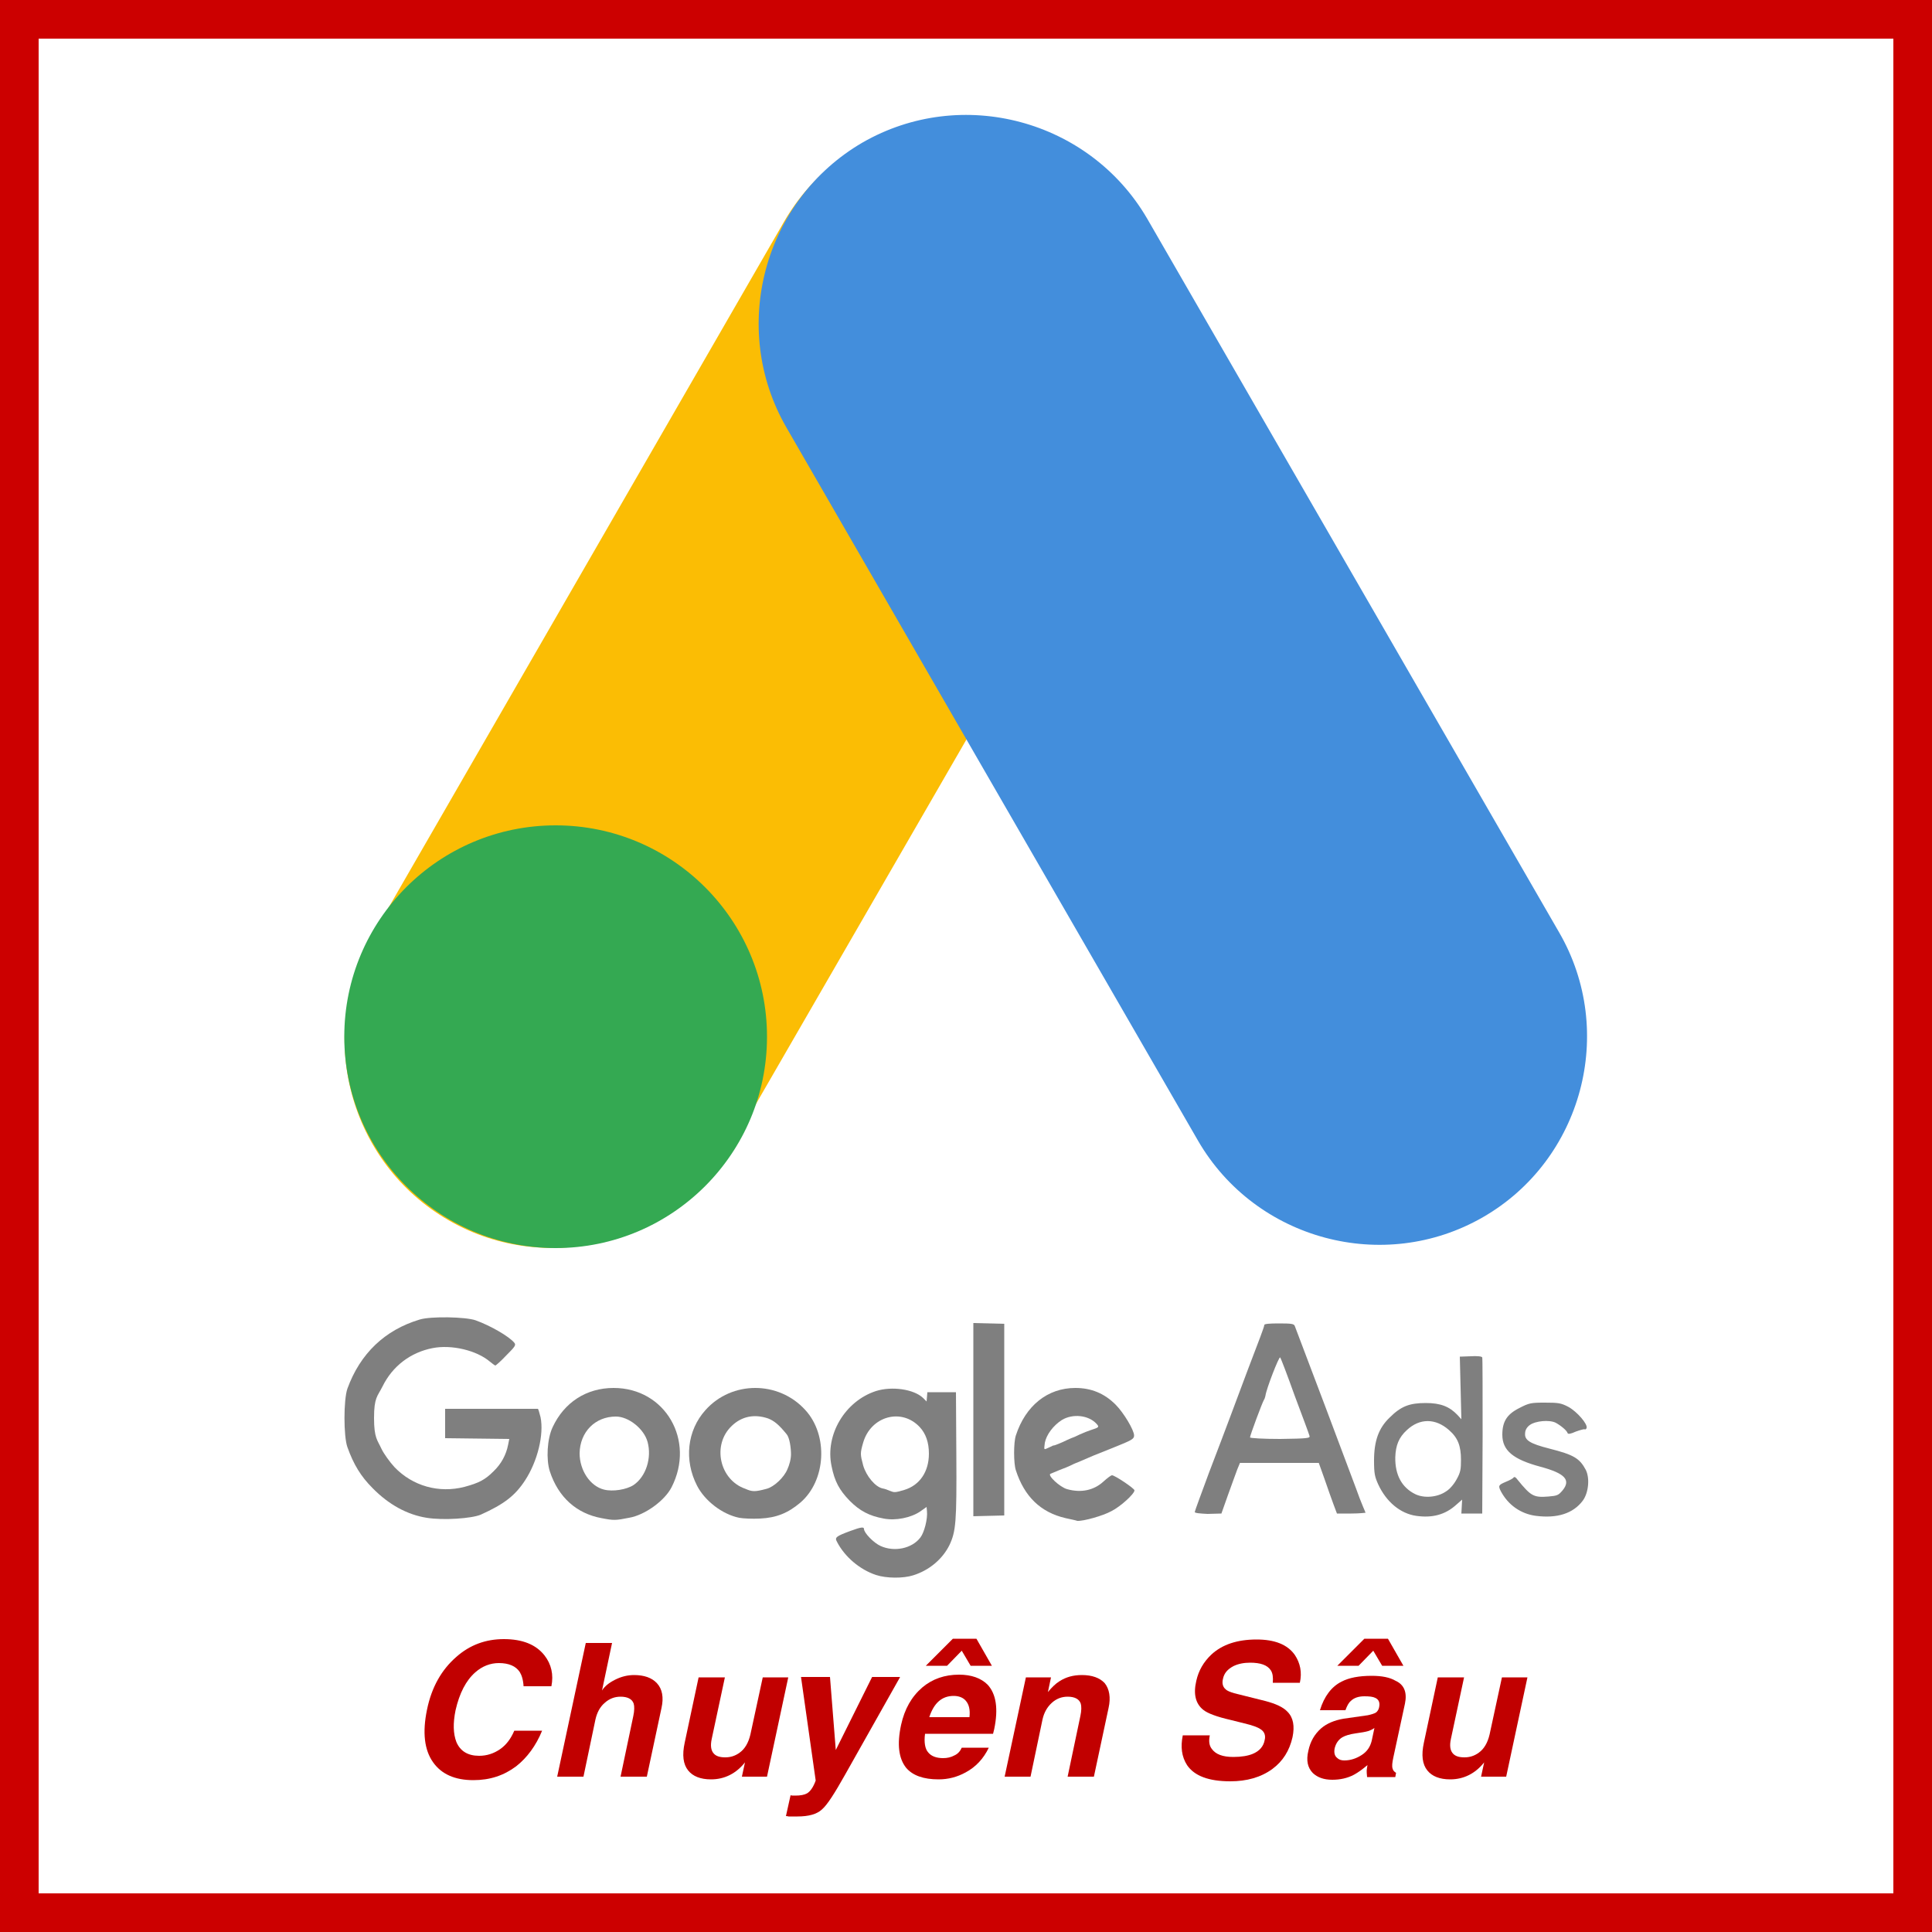 <?xml version="1.0" encoding="utf-8"?>
<!-- Generator: Adobe Illustrator 24.0.0, SVG Export Plug-In . SVG Version: 6.00 Build 0)  -->
<svg version="1.1" id="Camada_1" xmlns="http://www.w3.org/2000/svg" xmlns:xlink="http://www.w3.org/1999/xlink" x="0px" y="0px"
	 viewBox="0 0 500 500" style="enable-background:new 0 0 500 500;" xml:space="preserve">
<rect x="0" y="0" width="500" height="500" fill="#333333" stroke="none"/>
<style type="text/css">
	.st0{fill:#FFFFFF;}
	.st1{fill:#CC0000;}
	.st2{fill:#FBBD04;}
	.st3{fill:#438EDC;}
	.st4{fill:#34A952;}
	.st5{fill:#7F7F7F;}
	.st6{fill:#C10000;}
</style>
<g>
	<g>
		<rect x="5" y="5" class="st0" width="490" height="490"/>
		<path class="st1" d="M490,10v480H10V10H490 M500,0H0v500h500V0L500,0z"/>
	</g>
	<g>
		<g>
			<g>
				<path class="st2" d="M116.1,315.8L116.1,315.8c-25.7-14.8-34.6-48-19.7-73.7L202.9,57.4c14.8-25.7,48-34.6,73.7-19.7l0,0
					c25.7,14.8,34.6,48,19.7,73.7L189.7,296C174.9,321.7,141.7,330.6,116.1,315.8z"/>
				<path class="st3" d="M383.8,315L383.8,315c-25.7,14.8-58.8,5.9-73.7-19.7L203.5,110.6c-14.8-25.7-5.9-58.8,19.7-73.7l0,0
					c25.7-14.8,58.8-5.9,73.7,19.7l106.6,184.7C418.4,267,409.5,300.2,383.8,315z"/>
				<circle class="st4" cx="143.8" cy="268.3" r="54.7"/>
			</g>
			<g>
				<path id="path4243" class="st5" d="M234,385.6c4-1.2,6.4-4.7,6.4-9.4c0-2.9-0.8-5.2-2.4-6.9c-4.7-5-12.6-2.8-14.6,4
					c-0.8,2.8-0.8,3,0,6c0.8,2.7,3.1,5.5,5,5.9c0.6,0.1,1.4,0.4,1.8,0.6C231.5,386.3,231.6,386.3,234,385.6L234,385.6z M226.7,407.6
					c-4.2-1.4-8.1-4.7-10.1-8.6c-0.6-1.1-0.3-1.4,3.5-2.8c2.7-1,3.5-1.1,3.5-0.5c0,1,2.5,3.6,4.3,4.4c3.5,1.6,8.1,0.7,10.3-2.2
					c1-1.3,1.9-4.8,1.7-6.8l-0.1-1.1l-1.7,1.2c-2.4,1.6-6.3,2.4-9.4,1.8c-3.8-0.7-6.2-2-8.8-4.6c-2.7-2.8-3.9-5-4.7-9
					c-1.7-8.1,3.5-16.8,11.5-19.4c4.1-1.3,9.8-0.5,12.2,1.8l0.9,0.9l0.1-1.2l0.1-1.2h3.7h3.7l0.1,16.4c0.1,17.2-0.1,19.6-1.8,23.2
					c-1.8,3.6-5.2,6.5-9.4,7.8C233.8,408.5,229.4,408.5,226.7,407.6z"/>
				<path id="path4239" class="st5" d="M164,384.3c3.2-2.2,4.7-7,3.6-11.1c-0.9-3.4-4.9-6.6-8.2-6.6c-5.4,0-9.3,4-9.4,9.5
					c0,4.4,2.7,8.5,6.3,9.4C158.6,386.1,162.2,385.5,164,384.3z M155.7,392.9c-6.5-1.2-11.2-5.4-13.4-12.1c-1-3.1-0.7-8.4,0.7-11.4
					c3-6.5,8.8-10.2,15.8-10.2c13.4,0,21.2,13.6,15,25.7c-1.8,3.5-6.9,7.2-11,7.9C159.3,393.5,158.8,393.5,155.7,392.9z"/>
				<path id="path4235" class="st5" d="M271.5,374.6c1.5-0.7,1-0.5,1.2-0.5s2-0.7,3.4-1.4c1.5-0.7,2.9-1.2,3.3-1.2
					c0.4,0-1.8,0.9-1.8,0.7s3.4-1.7,4.7-2.1c2.2-0.7,2.2-0.8,1.5-1.6c-2.1-2.3-6.2-2.7-9-1c-2.2,1.4-4,3.8-4.4,5.9
					C270.2,375.3,270,375.3,271.5,374.6z M275.8,392.9c-6.5-1.5-10.7-5.6-12.9-12.4c-0.6-1.8-0.6-7.2,0-9
					c2.5-7.7,8.2-12.3,15.4-12.3c4.1,0,7.5,1.4,10.4,4.3c2.1,2.1,4.8,6.6,4.8,8c0,0.9-0.5,1.2-5.5,3.2c-4.1,1.6-6,2.4-9.2,3.8
					c-0.6,0.2-1.4,0.6-1.8,0.8c-0.4,0.2-1.6,0.7-2.7,1.1c-1,0.4-2.1,0.9-2.4,1c-1,0.3,2.4,3.5,4.3,4c3.6,1,6.9,0.3,9.4-2
					c1-0.9,1.9-1.6,2.2-1.6c0.7,0,5.8,3.4,5.8,3.9c0,0.9-3.6,4.2-6,5.4c-2.2,1.2-7.2,2.6-8.8,2.5
					C278.6,393.5,277.2,393.2,275.8,392.9L275.8,392.9z"/>
				<path id="path4233" class="st5" d="M110.4,392.8c-5-0.8-9.8-3.4-14-7.7c-3-3-4.9-6.1-6.5-10.6c-1-2.8-1-12.2,0-15.1
					c3.3-9.1,9.7-15.2,18.7-17.9c2.9-0.9,12-0.7,14.5,0.2c3.9,1.4,8.7,4.2,10,5.8c0.5,0.6,0.2,1-2.1,3.3c-1.4,1.5-2.7,2.6-2.8,2.6
					c-0.1,0-0.8-0.5-1.4-1c-3.4-2.9-9.9-4.5-14.9-3.5c-5.6,1.1-10.3,4.6-12.9,9.9c-1.3,2.6-2.2,2.8-2.2,8.2c0,5.2,0.9,5.7,1.9,7.9
					c0.6,1.3,2.2,3.5,3.4,4.8c4.7,4.9,11.5,6.8,18.1,5.1c3.7-1,5.3-1.8,7.5-4c2-1.9,3.3-4.3,3.8-6.9l0.3-1.5l-8.3-0.1l-8.3-0.1v-3.8
					v-3.8l11.9,0c6.5,0,12,0,12.1,0c0.1,0,0.4,1,0.7,2.2c0.9,4.5-0.8,11.4-4,16.3c-2.6,4-5.5,6.2-11.5,8.9
					C122,393,114.7,393.5,110.4,392.8L110.4,392.8z"/>
				<path id="path4229" class="st5" d="M198.4,385.3c1.9-0.5,4.5-2.9,5.4-5.1c0.4-0.9,1-2.6,0.9-4.3c-0.1-2.4-0.6-4.1-1.1-4.7
					c-2.1-2.6-3.3-3.5-4.8-4.1c-3.5-1.2-6.8-0.6-9.4,1.9c-5.2,4.9-3.2,14,3.5,16.3C194.7,386.1,195.4,386.1,198.4,385.3z
					 M191.3,392.8c-4.4-0.9-8.9-4.4-10.9-8.3c-3.4-6.6-2.6-14.3,2.2-19.6c6.8-7.6,18.9-7.6,25.8,0c6,6.5,5.4,18.3-1.3,24
					c-3.2,2.7-6.2,3.9-10.4,4.1C194.8,393.1,192.3,393,191.3,392.8L191.3,392.8z"/>
				<path id="path4213" class="st5" d="M251.9,367.4v-25l4,0.1l4,0.1v24.8v24.8l-4,0.1l-4,0.1V367.4L251.9,367.4z"/>
				<path id="path4203" class="st5" d="M338.9,371.6c-0.1-0.4-1.8-5-3.8-10.3c-1.9-5.3-3.6-9.8-3.8-10c-0.3-0.3-3.6,8.2-3.8,9.9
					c-0.1,0.4-0.2,0.8-0.4,1.1c-0.4,0.6-3.6,9.2-3.6,9.7c0,0.2,3.5,0.4,7.8,0.4C338.5,372.3,339.1,372.2,338.9,371.6L338.9,371.6z
					 M309.2,391.3c0-0.2,1.7-4.8,3.7-10.2c2.1-5.4,4.5-11.9,5.5-14.5c2.6-7,6.7-17.9,7.8-20.7c0.5-1.4,1-2.7,1-3
					c0-0.3,1.4-0.4,3.8-0.4c3.3,0,3.9,0.1,4.1,0.7c1.1,2.8,14.9,39.4,15.8,41.9c0.6,1.7,1.4,3.8,1.8,4.7s0.7,1.7,0.7,1.7
					s-1.6,0.2-3.7,0.2h-3.7l-0.9-2.4c-0.5-1.3-1.5-4.2-2.3-6.5l-1.5-4.2h-10.2h-10.2l-0.7,1.7c-0.4,1-1.4,3.9-2.4,6.6l-1.7,4.8
					l-3.6,0.1C310.6,391.7,309.2,391.6,309.2,391.3z M397.5,392.3c-3.9-0.5-7.2-2.8-9.1-6.4c-0.7-1.4-0.6-1.6,1.3-2.4
					c1-0.4,1.9-0.9,2-1.1c0.2-0.3,0.6-0.1,1,0.5c3.5,4.3,4.2,4.7,8,4.4c2.3-0.2,2.6-0.3,3.7-1.6c2.2-2.7,0.6-4.4-5.7-6.1
					c-7.1-1.9-9.9-4.2-9.9-8.3c0-3.4,1.2-5.3,4.4-6.9c2.5-1.3,3-1.4,6.6-1.4c3.5,0,4.2,0.1,6.1,1.1c2.2,1.2,5.1,4.5,4.7,5.5
					c-0.1,0.3-0.4,0.4-0.5,0.3s-1.2,0.2-2.3,0.6c-1.3,0.6-2,0.7-2.1,0.4c-0.2-0.7-1.8-2-3.1-2.7c-1.6-0.8-5.2-0.5-6.7,0.6
					c-0.7,0.5-1.2,1.3-1.2,2.1c-0.2,1.8,1.2,2.7,6.3,4c6.3,1.6,7.8,2.5,9.4,5.5c1.1,2.2,0.7,6-0.8,8
					C407.1,391.7,403,393,397.5,392.3z M374.2,386c1-0.6,2.1-1.9,2.8-3.2c1-1.8,1.1-2.6,1.1-5c0-3.6-0.8-5.7-3.1-7.7
					c-3.5-3.1-7.6-3.1-10.9,0c-2.1,1.9-2.9,4-3,7c-0.1,4.6,1.7,7.9,5.2,9.6C368.6,387.8,372,387.5,374.2,386L374.2,386z
					 M366.5,392.3c-4.1-0.6-7.7-3.6-9.8-8.1c-0.9-2-1.1-2.8-1.1-6.2c0-5.1,1.2-8.4,4-11.1c3-3,5.2-3.8,9.4-3.8
					c3.8,0,6.1,0.9,8.2,3.1l1,1.1l-0.2-8.1l-0.2-8.1l2.8-0.1c1.6-0.1,2.9,0,3,0.3c0.1,0.2,0.1,9.4,0.1,20.4l-0.1,20h-2.7h-2.7
					l0.1-1.8l0.1-1.8l-1.6,1.4C374,392,370.7,392.9,366.5,392.3L366.5,392.3z"/>
			</g>
		</g>
		<g>
			<path class="st6" d="M142.7,436.4h-7.2c-0.1-1.7-0.5-2.9-1-3.7c-1-1.5-2.8-2.3-5.4-2.3c-2.2,0-4.3,0.8-6.1,2.4
				c-2.4,2.1-4.1,5.4-5.1,9.8c-0.7,3.4-0.6,6.1,0.2,8.2c1,2.4,3,3.6,5.9,3.6c2,0,3.8-0.6,5.4-1.7c1.6-1.1,2.8-2.7,3.7-4.8h7.2
				c-1.6,3.9-3.9,7-6.7,9.2c-3.2,2.4-6.8,3.6-11.1,3.6c-4.7,0-8.2-1.5-10.4-4.6c-2.3-3.2-2.8-7.8-1.6-13.6
				c1.2-5.9,3.8-10.4,7.6-13.7c3.5-3.1,7.6-4.6,12.3-4.6c4.8,0,8.3,1.4,10.5,4.2C142.7,430.7,143.3,433.4,142.7,436.4z"/>
			<path class="st6" d="M171.2,442l-3.8,17.8h-6.8l3.3-15.7c0.3-1.4,0.3-2.5,0.1-3.2c-0.4-1.2-1.6-1.8-3.4-1.8
				c-1.5,0-2.9,0.5-4.1,1.6c-1.2,1-2,2.5-2.4,4.3l-3.1,14.8h-6.8l7.4-34.6h6.8l-2.6,12.3c0.7-1.1,1.8-2,3.4-2.8
				c1.6-0.8,3.2-1.2,4.9-1.2c2.6,0,4.6,0.7,5.9,2.1C171.4,437.1,171.8,439.3,171.2,442z"/>
			<path class="st6" d="M204,434.1l-5.5,25.7h-6.5l0.8-3.7c-2.3,2.9-5.3,4.4-8.8,4.4c-2.7,0-4.7-0.8-5.9-2.3c-1.3-1.6-1.6-4-0.9-7.2
				l3.6-16.9h6.8l-3.4,15.9c-0.4,1.8-0.2,3.1,0.6,3.9c0.6,0.6,1.5,0.9,2.9,0.9c1.4,0,2.6-0.4,3.7-1.2c1.4-1,2.3-2.6,2.8-4.7
				l3.2-14.8H204z"/>
			<path class="st6" d="M232.9,434.1l-14.2,25.2c-2.7,4.8-4.6,7.8-6,9c-1.3,1.2-3.4,1.8-6.3,1.8h-1.1c-0.4,0-0.8,0-1.2,0
				c-0.3-0.1-0.6-0.1-0.7-0.1l1.2-5.4c0.2,0.1,0.6,0.1,1.2,0.1c1.4,0,2.4-0.2,3.1-0.6c0.8-0.5,1.6-1.6,2.2-3.3l-3.8-26.8h7.5
				l1.5,18.9l9.4-18.9H232.9z"/>
			<path class="st6" d="M248.9,452.3h7c-1.4,2.9-3.4,5-6,6.4c-2.2,1.2-4.5,1.8-7,1.8c-3.9,0-6.7-1-8.4-3c-1.9-2.4-2.4-6-1.3-11.1
				c0.9-4.1,2.7-7.3,5.5-9.7c2.6-2.2,5.8-3.3,9.5-3.3c3.2,0,5.7,0.9,7.4,2.6c2.2,2.4,2.8,6.2,1.7,11.5l-0.3,1.2h-17.6
				c-0.3,2.2,0,3.9,0.8,4.8c0.8,1,2.1,1.5,3.9,1.5c1,0,2-0.2,2.9-0.7C247.9,453.9,248.5,453.2,248.9,452.3z M252.7,424.1l4,7h-5.5
				l-2.3-3.9l-3.8,3.9h-5.5l7-7H252.7z M240.5,444.4h10.4c0.2-1.9-0.1-3.3-1-4.3c-0.7-0.8-1.8-1.2-3.1-1.2
				C243.8,438.9,241.7,440.7,240.5,444.4z"/>
			<path class="st6" d="M286.9,442l-3.8,17.8h-6.8l3.3-15.7c0.3-1.4,0.3-2.5,0.1-3.2c-0.4-1.2-1.6-1.8-3.4-1.8
				c-1.5,0-2.9,0.5-4.1,1.6s-2,2.5-2.4,4.3l-3.1,14.8H260l5.5-25.7h6.5l-0.8,3.8c1-1.2,2-2.2,3-2.8c1.7-1.1,3.6-1.6,5.8-1.6
				c2.6,0,4.6,0.7,5.9,2.1C287.1,437.1,287.5,439.3,286.9,442z"/>
			<path class="st6" d="M306.1,449.1h7c-0.3,1.4-0.2,2.6,0.5,3.5c1,1.4,2.8,2.1,5.6,2.1c2.1,0,3.8-0.3,5-0.8
				c1.7-0.7,2.8-1.9,3.1-3.6c0.3-1.2-0.1-2.2-1.1-2.8c-0.7-0.5-2.1-1-4.2-1.5l-3.6-0.9c-3.5-0.8-5.9-1.7-7-2.6
				c-2-1.6-2.6-4.1-1.8-7.5c0.6-2.7,1.9-4.9,3.9-6.8c2.8-2.6,6.7-3.9,11.7-3.9c4.7,0,8,1.3,9.9,4c1.4,2.1,1.9,4.5,1.3,7.2h-7
				c0.1-1.4,0-2.4-0.5-3.2c-0.9-1.4-2.7-2-5.4-2c-1.6,0-3.1,0.3-4.3,0.9c-1.5,0.8-2.4,1.8-2.7,3.3c-0.3,1.2,0,2.1,0.7,2.7
				c0.4,0.4,1.2,0.7,2.2,1l8,2c2.7,0.7,4.7,1.6,5.8,2.8c1.5,1.5,1.9,3.7,1.3,6.6c-0.8,3.5-2.5,6.2-5.2,8.2c-3,2.2-6.7,3.2-10.9,3.2
				c-5.6,0-9.3-1.4-11.2-4.2C305.8,454.6,305.5,452.1,306.1,449.1z"/>
			<path class="st6" d="M363.6,440.9l-3,13.9c-0.3,1.4-0.4,2.3-0.2,2.9c0.1,0.5,0.5,0.9,0.9,1.1l-0.2,1.1h-7.3
				c-0.1-0.9-0.1-1.4-0.1-1.7c0-0.3,0.1-0.7,0.2-1.4c-1.3,1.1-2.4,1.9-3.5,2.5c-1.7,0.9-3.6,1.3-5.6,1.3c-2.2,0-3.8-0.6-5-1.7
				c-1.4-1.4-1.8-3.3-1.2-5.8c0.5-2.4,1.6-4.3,3.3-5.8c1.5-1.3,3.5-2.1,5.8-2.5l6.3-0.9c0.9-0.2,1.6-0.4,2.1-0.7
				c0.4-0.3,0.7-0.8,0.8-1.3c0.3-1.3-0.1-2.1-1-2.5c-0.6-0.3-1.5-0.4-2.8-0.4c-1.5,0-2.7,0.4-3.5,1.2c-0.6,0.5-1,1.3-1.4,2.4h-6.6
				c1.1-3.6,3-6.1,5.6-7.4c1.9-1,4.5-1.5,7.8-1.5c2.6,0,4.7,0.4,6.2,1.3C363.4,436,364.2,438,363.6,440.9z M355,450.5l0.7-3.3
				c-0.4,0.3-1,0.6-1.6,0.8c-0.7,0.2-1.8,0.4-3.3,0.6c-1.5,0.2-2.7,0.6-3.4,1c-1,0.6-1.7,1.6-2,2.9c-0.2,1.1,0,1.9,0.6,2.4
				c0.5,0.5,1.1,0.7,1.9,0.7c1.6,0,3.1-0.5,4.5-1.4C353.8,453.3,354.6,452.1,355,450.5z M359.2,424.1l4,7h-5.5l-2.3-3.9l-3.8,3.9
				h-5.5l7-7H359.2z"/>
			<path class="st6" d="M395.3,434.1l-5.5,25.7h-6.5l0.8-3.7c-2.3,2.9-5.3,4.4-8.8,4.4c-2.7,0-4.7-0.8-5.9-2.3
				c-1.3-1.6-1.6-4-0.9-7.2l3.6-16.9h6.8l-3.4,15.9c-0.4,1.8-0.2,3.1,0.6,3.9c0.6,0.6,1.5,0.9,2.9,0.9c1.4,0,2.6-0.4,3.7-1.2
				c1.4-1,2.3-2.6,2.8-4.7l3.2-14.8H395.3z"/>
		</g>
	</g>
</g>
</svg>
